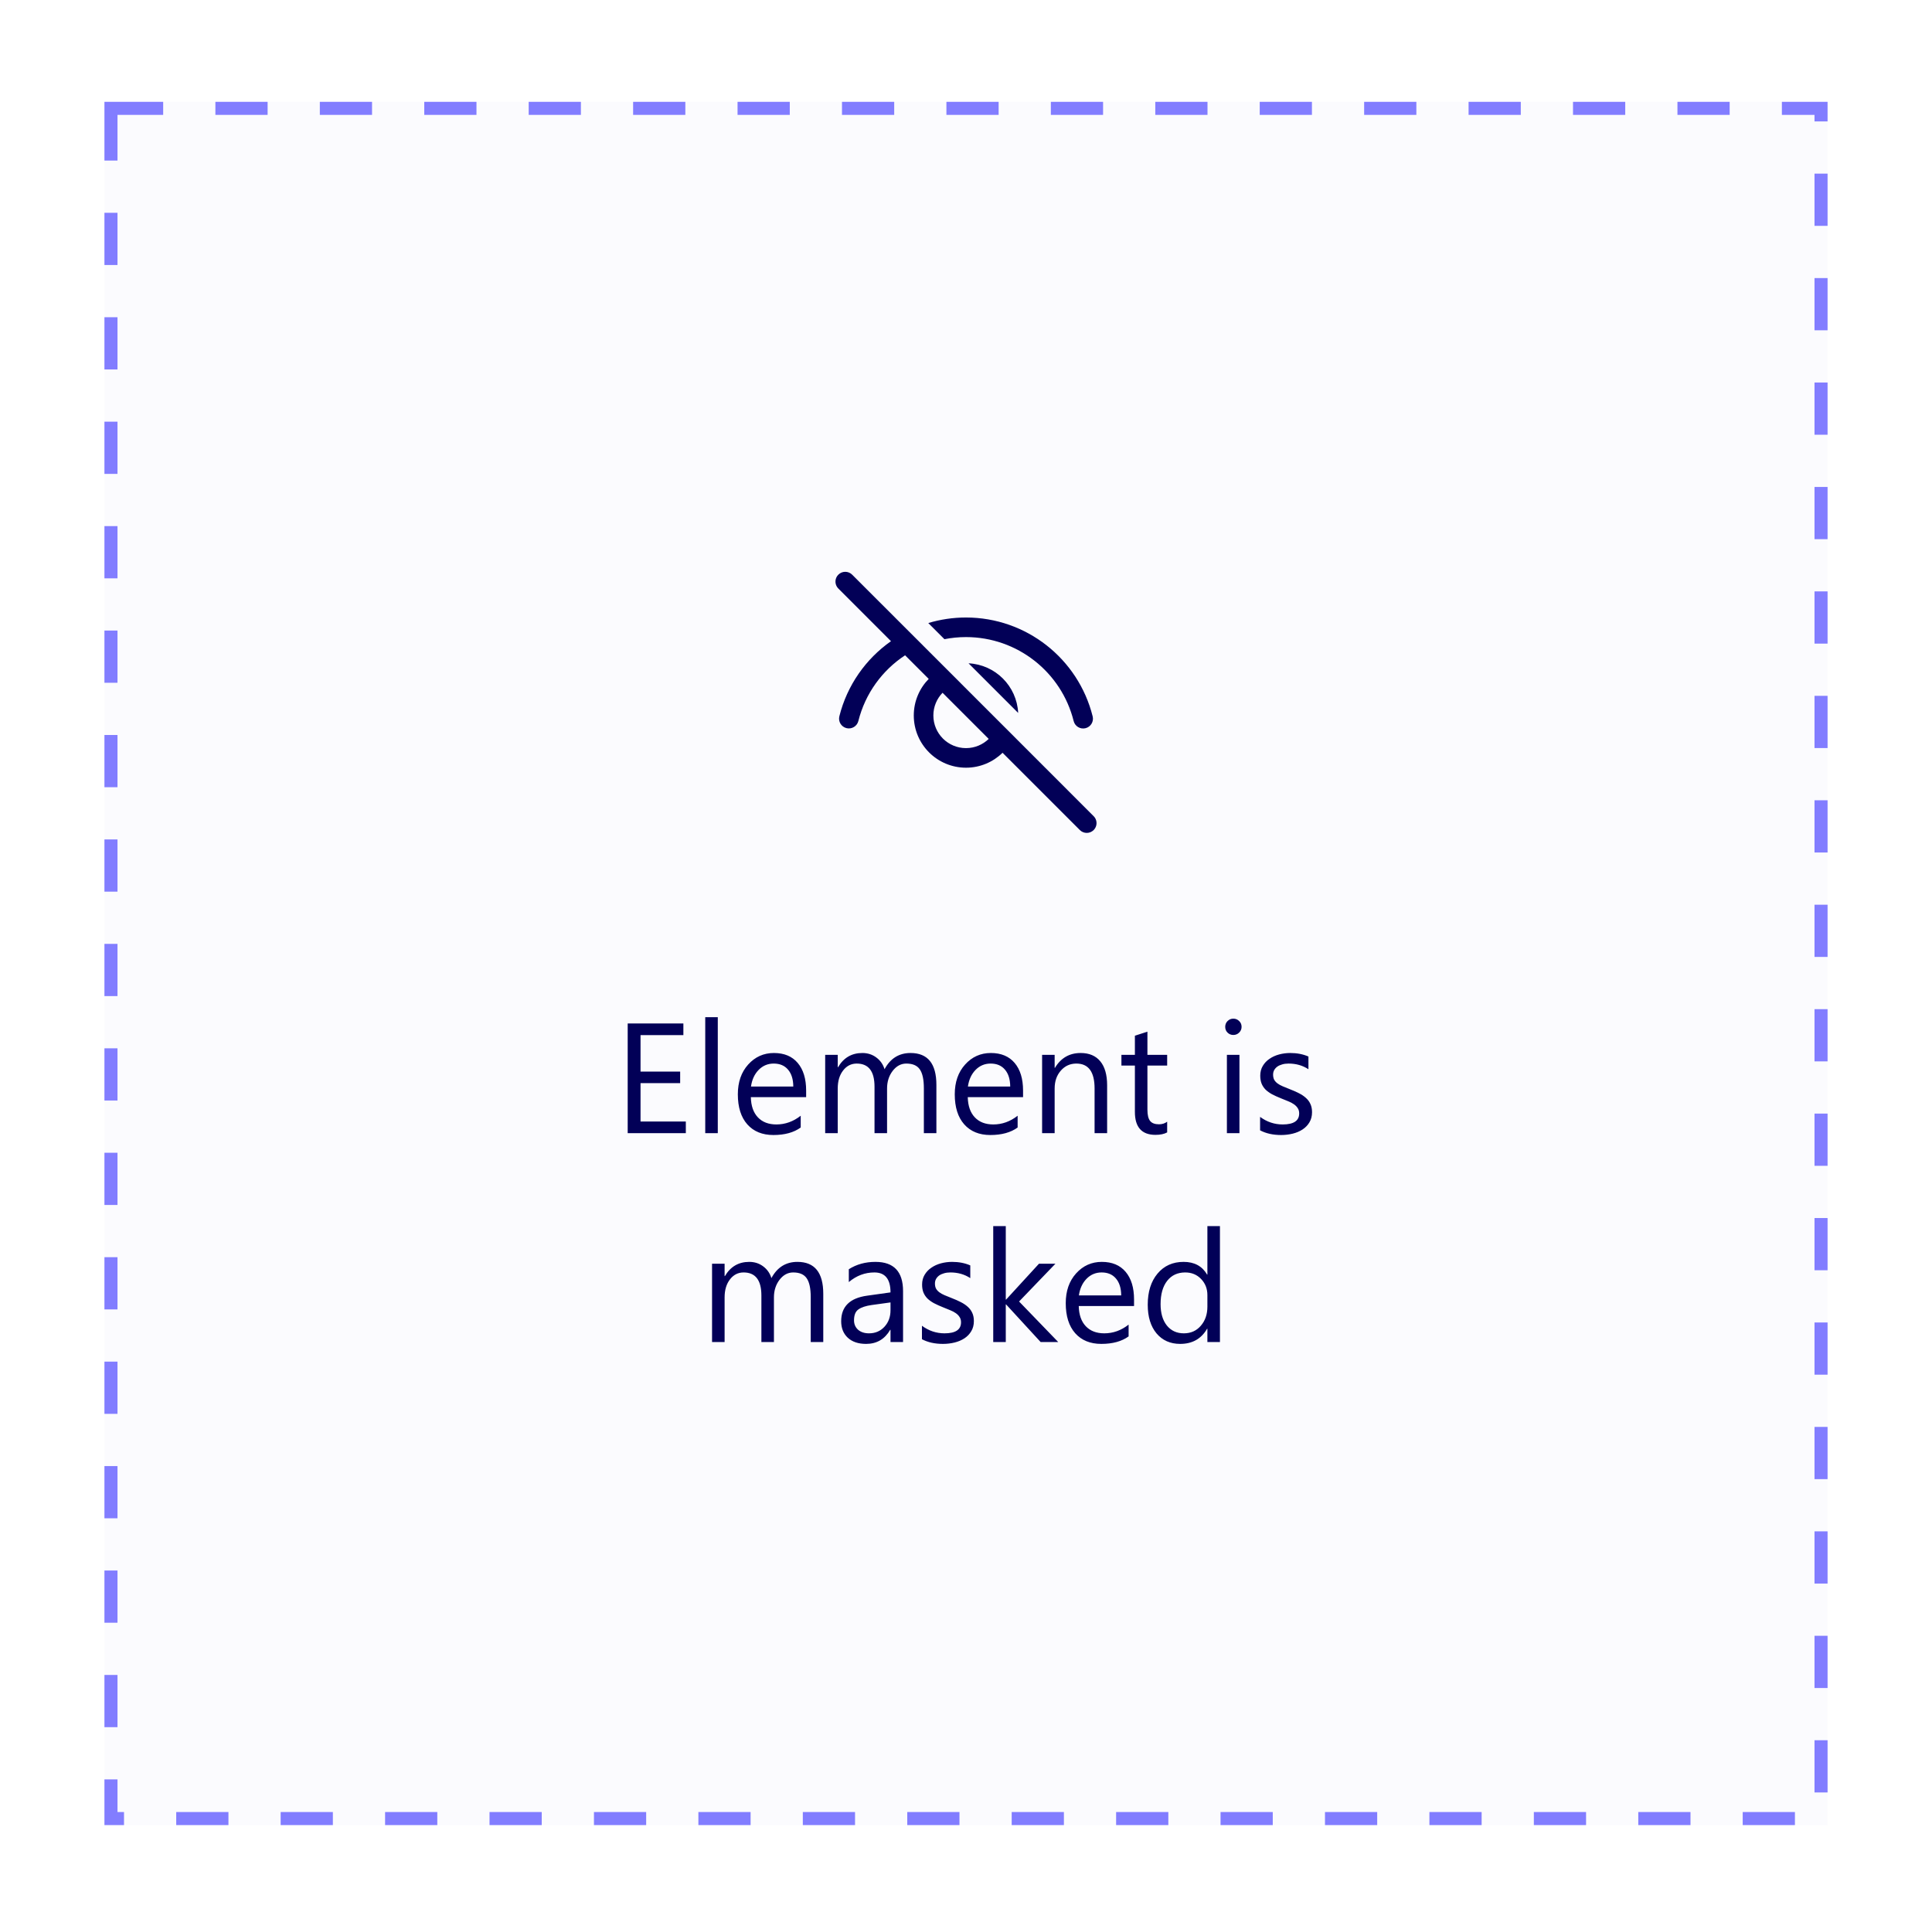 <svg width="100%" viewBox="0 0 148 147" fill="none" xmlns="http://www.w3.org/2000/svg">
<g filter="url(#filter0_dd_3871_164733)">
<rect x="8" y="4" width="132" height="132" fill="#FBFBFE"/>
<rect x="8.5" y="4.5" width="131" height="131" stroke="#827DFF" stroke-dasharray="4 4"/>
<rect width="100" height="80" transform="translate(24 30)" fill="#FBFBFE"/>
<path d="M64.22 40.22C63.953 40.486 63.929 40.903 64.147 41.196L64.22 41.28L68.254 45.315C66.332 46.664 64.896 48.68 64.299 51.064C64.198 51.466 64.442 51.873 64.844 51.974C65.246 52.075 65.653 51.831 65.754 51.429C66.284 49.313 67.591 47.539 69.334 46.395L71.144 48.204C70.436 48.926 70 49.914 70 51.005C70 53.214 71.791 55.005 74 55.005C75.09 55.005 76.079 54.568 76.8 53.861L82.72 59.78C83.013 60.073 83.487 60.073 83.78 59.78C84.047 59.514 84.071 59.097 83.853 58.804L83.78 58.72L77.667 52.605L77.668 52.604L76.468 51.406L73.598 48.537L73.6 48.536L70.719 45.658L70.72 45.656L69.587 44.526L65.28 40.22C64.987 39.927 64.513 39.927 64.22 40.22ZM72.204 49.266L75.739 52.801C75.289 53.236 74.676 53.505 74 53.505C72.619 53.505 71.5 52.385 71.5 51.005C71.5 50.329 71.768 49.715 72.204 49.266ZM74 43.5C73 43.5 72.029 43.648 71.111 43.925L72.348 45.161C72.884 45.055 73.436 45 74 45C77.923 45 81.31 47.68 82.247 51.433C82.347 51.835 82.755 52.079 83.156 51.979C83.558 51.879 83.803 51.472 83.702 51.07C82.599 46.653 78.615 43.5 74 43.5ZM74.195 47.009L77.996 50.81C77.894 48.753 76.247 47.108 74.195 47.009Z" fill="#020057"/>
<path d="M52.537 83H48.084V74.598H52.35V75.488H49.068V78.283H52.103V79.168H49.068V82.109H52.537V83ZM54.986 83H54.025V74.117H54.986V83ZM61.754 80.24H57.518C57.533 80.908 57.713 81.424 58.057 81.787C58.4 82.15 58.873 82.332 59.475 82.332C60.15 82.332 60.772 82.109 61.338 81.664V82.566C60.81 82.949 60.113 83.141 59.246 83.141C58.398 83.141 57.732 82.869 57.248 82.326C56.764 81.779 56.522 81.012 56.522 80.023C56.522 79.09 56.785 78.33 57.312 77.744C57.844 77.154 58.502 76.859 59.287 76.859C60.072 76.859 60.68 77.113 61.109 77.621C61.539 78.129 61.754 78.834 61.754 79.736V80.24ZM60.77 79.426C60.766 78.871 60.631 78.439 60.365 78.131C60.103 77.822 59.738 77.668 59.27 77.668C58.816 77.668 58.432 77.83 58.115 78.154C57.799 78.478 57.603 78.902 57.529 79.426H60.77ZM71.732 83H70.772V79.555C70.772 78.891 70.668 78.41 70.461 78.113C70.258 77.816 69.914 77.668 69.43 77.668C69.019 77.668 68.67 77.856 68.381 78.231C68.096 78.606 67.953 79.055 67.953 79.578V83H66.992V79.438C66.992 78.258 66.537 77.668 65.627 77.668C65.205 77.668 64.857 77.846 64.584 78.201C64.311 78.553 64.174 79.012 64.174 79.578V83H63.213V77H64.174V77.949H64.197C64.623 77.223 65.244 76.859 66.061 76.859C66.471 76.859 66.828 76.975 67.133 77.205C67.438 77.432 67.647 77.731 67.76 78.102C68.205 77.273 68.869 76.859 69.752 76.859C71.072 76.859 71.732 77.674 71.732 79.303V83ZM78.371 80.24H74.135C74.15 80.908 74.33 81.424 74.674 81.787C75.018 82.15 75.49 82.332 76.092 82.332C76.768 82.332 77.389 82.109 77.955 81.664V82.566C77.428 82.949 76.731 83.141 75.863 83.141C75.016 83.141 74.35 82.869 73.865 82.326C73.381 81.779 73.139 81.012 73.139 80.023C73.139 79.09 73.402 78.33 73.93 77.744C74.461 77.154 75.119 76.859 75.904 76.859C76.689 76.859 77.297 77.113 77.727 77.621C78.156 78.129 78.371 78.834 78.371 79.736V80.24ZM77.387 79.426C77.383 78.871 77.248 78.439 76.982 78.131C76.721 77.822 76.356 77.668 75.887 77.668C75.434 77.668 75.049 77.83 74.732 78.154C74.416 78.478 74.221 78.902 74.147 79.426H77.387ZM84.811 83H83.85V79.578C83.85 78.305 83.385 77.668 82.455 77.668C81.975 77.668 81.576 77.85 81.26 78.213C80.947 78.572 80.791 79.027 80.791 79.578V83H79.83V77H80.791V77.996H80.814C81.268 77.238 81.924 76.859 82.783 76.859C83.439 76.859 83.941 77.072 84.289 77.498C84.637 77.92 84.811 78.531 84.811 79.332V83ZM89.41 82.941C89.184 83.066 88.885 83.129 88.514 83.129C87.463 83.129 86.938 82.543 86.938 81.371V77.82H85.906V77H86.938V75.535L87.898 75.225V77H89.41V77.82H87.898V81.201C87.898 81.603 87.967 81.891 88.103 82.062C88.24 82.234 88.467 82.32 88.783 82.32C89.025 82.32 89.234 82.254 89.41 82.121V82.941ZM94.478 75.477C94.307 75.477 94.16 75.418 94.039 75.301C93.918 75.184 93.857 75.035 93.857 74.856C93.857 74.676 93.918 74.527 94.039 74.41C94.16 74.289 94.307 74.228 94.478 74.228C94.654 74.228 94.803 74.289 94.924 74.41C95.049 74.527 95.111 74.676 95.111 74.856C95.111 75.027 95.049 75.174 94.924 75.295C94.803 75.416 94.654 75.477 94.478 75.477ZM94.947 83H93.986V77H94.947V83ZM96.529 82.783V81.752C97.053 82.139 97.629 82.332 98.258 82.332C99.102 82.332 99.523 82.051 99.523 81.488C99.523 81.328 99.486 81.193 99.412 81.084C99.342 80.971 99.244 80.871 99.119 80.785C98.998 80.699 98.853 80.623 98.686 80.557C98.522 80.486 98.344 80.414 98.152 80.34C97.887 80.234 97.652 80.129 97.449 80.023C97.25 79.914 97.082 79.793 96.945 79.66C96.812 79.523 96.711 79.369 96.641 79.197C96.574 79.025 96.541 78.824 96.541 78.594C96.541 78.312 96.606 78.064 96.734 77.85C96.863 77.631 97.035 77.449 97.25 77.305C97.465 77.156 97.709 77.045 97.982 76.971C98.26 76.897 98.545 76.859 98.838 76.859C99.357 76.859 99.822 76.949 100.232 77.129V78.102C99.791 77.812 99.283 77.668 98.709 77.668C98.529 77.668 98.367 77.689 98.223 77.732C98.078 77.772 97.953 77.828 97.848 77.902C97.746 77.977 97.666 78.066 97.607 78.172C97.553 78.273 97.525 78.387 97.525 78.512C97.525 78.668 97.553 78.799 97.607 78.904C97.666 79.01 97.75 79.103 97.859 79.186C97.969 79.268 98.102 79.342 98.258 79.408C98.414 79.475 98.592 79.547 98.791 79.625C99.057 79.727 99.295 79.832 99.506 79.941C99.717 80.047 99.897 80.168 100.045 80.305C100.193 80.438 100.307 80.592 100.385 80.768C100.467 80.943 100.508 81.152 100.508 81.394C100.508 81.691 100.441 81.949 100.309 82.168C100.18 82.387 100.006 82.568 99.787 82.713C99.568 82.857 99.316 82.965 99.031 83.035C98.746 83.106 98.447 83.141 98.135 83.141C97.518 83.141 96.982 83.022 96.529 82.783ZM63.066 99H62.105V95.555C62.105 94.891 62.002 94.41 61.795 94.113C61.592 93.816 61.248 93.668 60.764 93.668C60.353 93.668 60.004 93.856 59.715 94.231C59.43 94.606 59.287 95.055 59.287 95.578V99H58.326V95.438C58.326 94.258 57.871 93.668 56.961 93.668C56.539 93.668 56.191 93.846 55.918 94.201C55.645 94.553 55.508 95.012 55.508 95.578V99H54.547V93H55.508V93.949H55.531C55.957 93.223 56.578 92.859 57.395 92.859C57.805 92.859 58.162 92.975 58.467 93.205C58.772 93.432 58.98 93.731 59.094 94.102C59.539 93.273 60.203 92.859 61.086 92.859C62.406 92.859 63.066 93.674 63.066 95.303V99ZM69.178 99H68.217V98.062H68.193C67.775 98.781 67.16 99.141 66.348 99.141C65.75 99.141 65.281 98.982 64.941 98.666C64.606 98.35 64.438 97.93 64.438 97.406C64.438 96.285 65.098 95.633 66.418 95.449L68.217 95.197C68.217 94.178 67.805 93.668 66.981 93.668C66.258 93.668 65.606 93.914 65.023 94.406V93.422C65.613 93.047 66.293 92.859 67.062 92.859C68.473 92.859 69.178 93.606 69.178 95.098V99ZM68.217 95.965L66.769 96.164C66.324 96.227 65.988 96.338 65.762 96.498C65.535 96.654 65.422 96.934 65.422 97.336C65.422 97.629 65.525 97.869 65.732 98.057C65.943 98.24 66.223 98.332 66.57 98.332C67.047 98.332 67.439 98.166 67.748 97.834C68.061 97.498 68.217 97.074 68.217 96.562V95.965ZM70.625 98.783V97.752C71.148 98.139 71.725 98.332 72.353 98.332C73.197 98.332 73.619 98.051 73.619 97.488C73.619 97.328 73.582 97.193 73.508 97.084C73.438 96.971 73.34 96.871 73.215 96.785C73.094 96.699 72.949 96.623 72.781 96.557C72.617 96.486 72.439 96.414 72.248 96.34C71.982 96.234 71.748 96.129 71.545 96.023C71.346 95.914 71.178 95.793 71.041 95.66C70.908 95.523 70.807 95.369 70.736 95.197C70.67 95.025 70.637 94.824 70.637 94.594C70.637 94.312 70.701 94.064 70.83 93.85C70.959 93.631 71.131 93.449 71.346 93.305C71.561 93.156 71.805 93.045 72.078 92.971C72.356 92.897 72.641 92.859 72.934 92.859C73.453 92.859 73.918 92.949 74.328 93.129V94.102C73.887 93.812 73.379 93.668 72.805 93.668C72.625 93.668 72.463 93.689 72.318 93.732C72.174 93.772 72.049 93.828 71.943 93.902C71.842 93.977 71.762 94.066 71.703 94.172C71.648 94.273 71.621 94.387 71.621 94.512C71.621 94.668 71.648 94.799 71.703 94.904C71.762 95.01 71.846 95.103 71.955 95.186C72.064 95.268 72.197 95.342 72.353 95.408C72.51 95.475 72.688 95.547 72.887 95.625C73.152 95.727 73.391 95.832 73.602 95.941C73.812 96.047 73.992 96.168 74.141 96.305C74.289 96.438 74.402 96.592 74.481 96.768C74.562 96.943 74.603 97.152 74.603 97.394C74.603 97.691 74.537 97.949 74.404 98.168C74.275 98.387 74.102 98.568 73.883 98.713C73.664 98.857 73.412 98.965 73.127 99.035C72.842 99.106 72.543 99.141 72.231 99.141C71.613 99.141 71.078 99.022 70.625 98.783ZM81.066 99H79.719L77.07 96.117H77.047V99H76.086V90.117H77.047V95.748H77.07L79.59 93H80.85L78.066 95.894L81.066 99ZM86.873 96.24H82.637C82.652 96.908 82.832 97.424 83.176 97.787C83.519 98.15 83.992 98.332 84.594 98.332C85.269 98.332 85.891 98.109 86.457 97.664V98.566C85.93 98.949 85.232 99.141 84.365 99.141C83.518 99.141 82.852 98.869 82.367 98.326C81.883 97.779 81.641 97.012 81.641 96.023C81.641 95.09 81.904 94.33 82.432 93.744C82.963 93.154 83.621 92.859 84.406 92.859C85.191 92.859 85.799 93.113 86.228 93.621C86.658 94.129 86.873 94.834 86.873 95.736V96.24ZM85.889 95.426C85.885 94.871 85.75 94.439 85.484 94.131C85.223 93.822 84.857 93.668 84.389 93.668C83.936 93.668 83.551 93.83 83.234 94.154C82.918 94.478 82.723 94.902 82.648 95.426H85.889ZM93.453 99H92.492V97.981H92.469C92.023 98.754 91.336 99.141 90.406 99.141C89.652 99.141 89.049 98.873 88.596 98.338C88.147 97.799 87.922 97.066 87.922 96.141C87.922 95.148 88.172 94.353 88.672 93.756C89.172 93.158 89.838 92.859 90.67 92.859C91.494 92.859 92.094 93.184 92.469 93.832H92.492V90.117H93.453V99ZM92.492 96.287V95.402C92.492 94.918 92.332 94.508 92.012 94.172C91.691 93.836 91.285 93.668 90.793 93.668C90.207 93.668 89.746 93.883 89.41 94.312C89.074 94.742 88.906 95.336 88.906 96.094C88.906 96.785 89.066 97.332 89.387 97.734C89.711 98.133 90.144 98.332 90.688 98.332C91.223 98.332 91.656 98.139 91.988 97.752C92.324 97.365 92.492 96.877 92.492 96.287Z" fill="#020057"/>
</g>
<defs>
<filter id="filter0_dd_3871_164733" x="0.8" y="2.38419e-07" width="146.4" height="146.4" filterUnits="userSpaceOnUse" color-interpolation-filters="sRGB">
<feFlood flood-opacity="0" result="BackgroundImageFix"/>
<feColorMatrix in="SourceAlpha" type="matrix" values="0 0 0 0 0 0 0 0 0 0 0 0 0 0 0 0 0 0 127 0" result="hardAlpha"/>
<feOffset dy="3.2"/>
<feGaussianBlur stdDeviation="3.6"/>
<feColorMatrix type="matrix" values="0 0 0 0 0.514 0 0 0 0 0.494 0 0 0 0 1 0 0 0 0.12 0"/>
<feBlend mode="normal" in2="BackgroundImageFix" result="effect1_dropShadow_3871_164733"/>
<feColorMatrix in="SourceAlpha" type="matrix" values="0 0 0 0 0 0 0 0 0 0 0 0 0 0 0 0 0 0 127 0" result="hardAlpha"/>
<feOffset dy="0.6"/>
<feGaussianBlur stdDeviation="0.9"/>
<feColorMatrix type="matrix" values="0 0 0 0 0.514 0 0 0 0 0.494 0 0 0 0 1 0 0 0 0.1 0"/>
<feBlend mode="normal" in2="effect1_dropShadow_3871_164733" result="effect2_dropShadow_3871_164733"/>
<feBlend mode="normal" in="SourceGraphic" in2="effect2_dropShadow_3871_164733" result="shape"/>
</filter>
</defs>
</svg>
